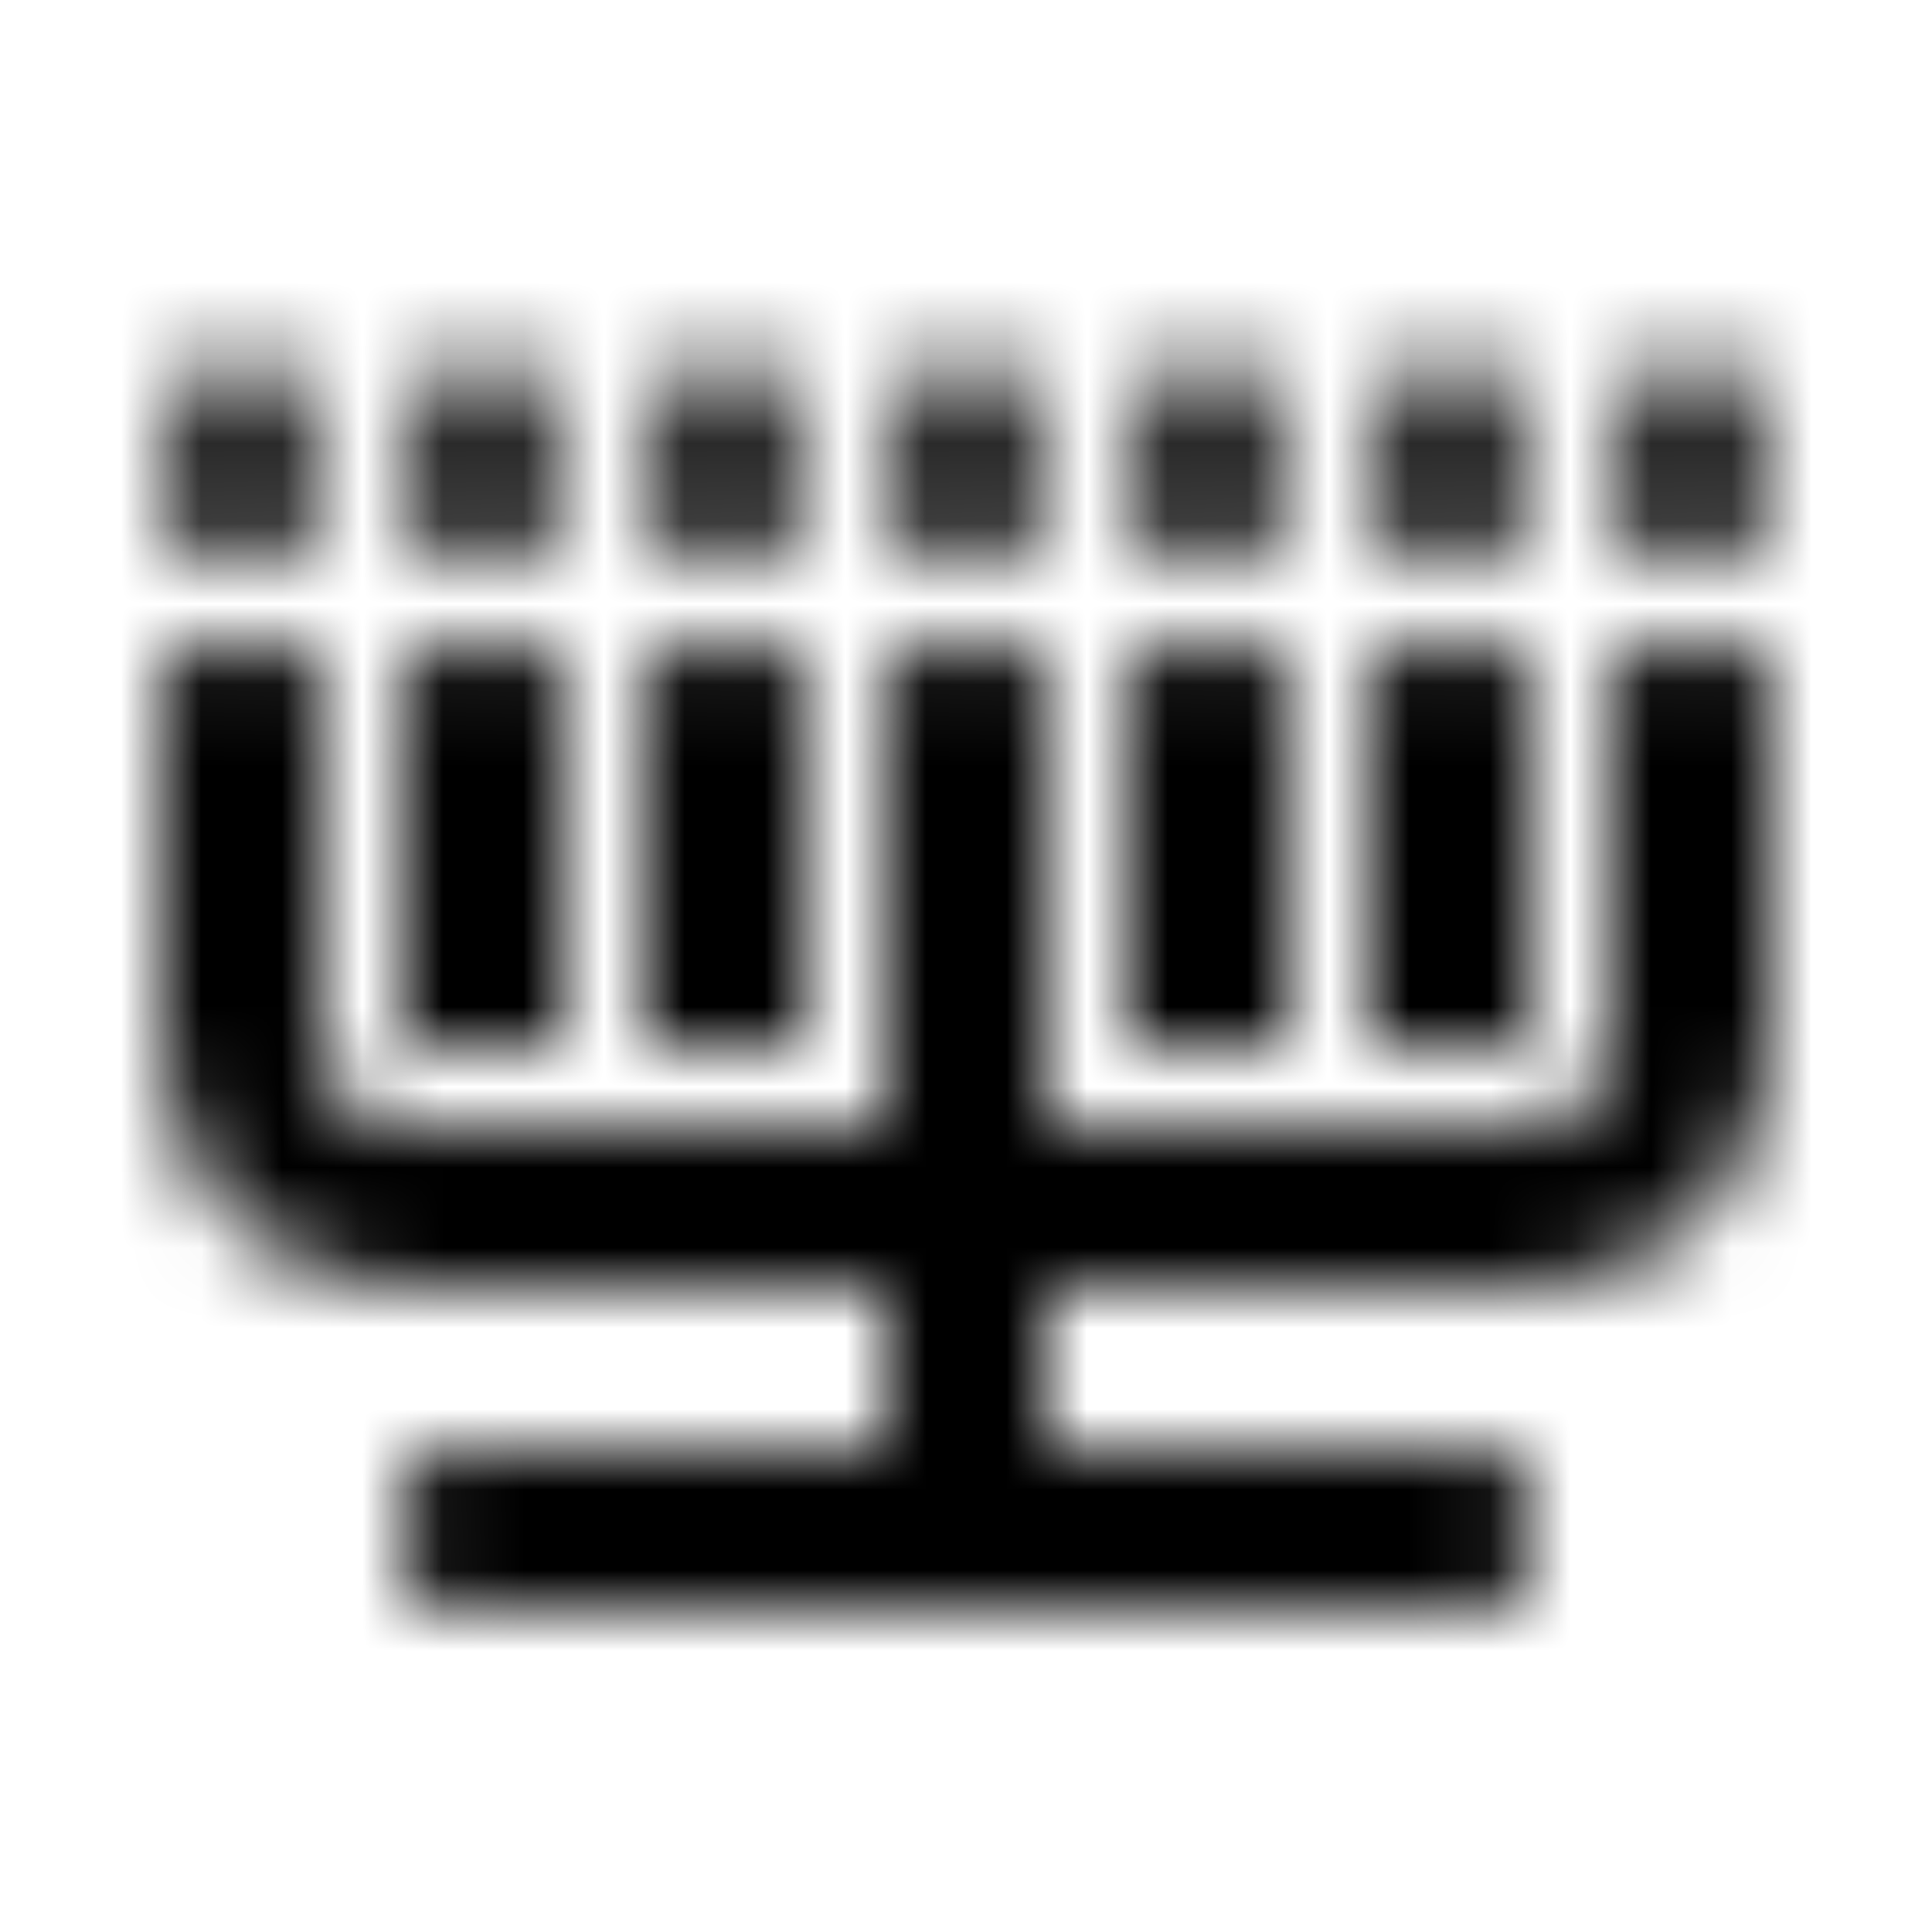 <?xml version="1.0" encoding="UTF-8"?>
<svg width="24px" height="24px" viewBox="0 0 24 24" version="1.1" xmlns="http://www.w3.org/2000/svg" xmlns:xlink="http://www.w3.org/1999/xlink">
    <!-- Generator: Sketch 52.5 (67469) - http://www.bohemiancoding.com/sketch -->
    <title>menorah</title>
    <desc>Created with Sketch.</desc>
    <defs>
        <path d="M6.5,8 L5.5,8 C5.224,8 5,8.224 5,8.5 L5,13 L7,13 L7,8.5 C7,8.224 6.776,8 6.5,8 Z M9.5,8 L8.5,8 C8.224,8 8,8.224 8,8.5 L8,13 L10,13 L10,8.5 C10,8.224 9.776,8 9.5,8 Z M15.5,8 L14.5,8 C14.224,8 14,8.224 14,8.5 L14,13 L16,13 L16,8.5 C16,8.224 15.776,8 15.5,8 Z M18.5,8 L17.5,8 C17.224,8 17,8.224 17,8.5 L17,13 L19,13 L19,8.5 C19,8.224 18.776,8 18.5,8 Z M21,7 C21.552,7 22,6.552 22,6 C22,5.448 21,4 21,4 C21,4 20,5.448 20,6 C20,6.552 20.448,7 21,7 Z M18,7 C18.552,7 19,6.552 19,6 C19,5.448 18,4 18,4 C18,4 17,5.448 17,6 C17,6.552 17.448,7 18,7 Z M15,7 C15.552,7 16,6.552 16,6 C16,5.448 15,4 15,4 C15,4 14,5.448 14,6 C14,6.552 14.448,7 15,7 Z M12,7 C12.552,7 13,6.552 13,6 C13,5.448 12,4 12,4 C12,4 11,5.448 11,6 C11,6.552 11.448,7 12,7 Z M9,7 C9.552,7 10,6.552 10,6 C10,5.448 9,4 9,4 C9,4 8,5.448 8,6 C8,6.552 8.448,7 9,7 Z M6,7 C6.552,7 7,6.552 7,6 C7,5.448 6,4 6,4 C6,4 5,5.448 5,6 C5,6.552 5.448,7 6,7 Z M3,7 C3.552,7 4,6.552 4,6 C4,5.448 3,4 3,4 C3,4 2,5.448 2,6 C2,6.552 2.448,7 3,7 Z M20,13 C20,13.552 19.552,14 19,14 L13,14 L13,8.5 C13,8.224 12.776,8 12.5,8 L11.5,8 C11.224,8 11,8.224 11,8.5 L11,14 L5,14 C4.448,14 4,13.552 4,13 L4,8.5 C4,8.224 3.776,8 3.5,8 L2.5,8 C2.224,8 2,8.224 2,8.5 L2,13 C2,14.657 3.343,16 5,16 L11,16 L11,18 L5.5,18 C5.224,18 5,18.224 5,18.5 L5,19.5 C5,19.776 5.224,20 5.5,20 L18.5,20 C18.776,20 19,19.776 19,19.5 L19,18.5 C19,18.224 18.776,18 18.5,18 L13,18 L13,16 L19,16 C20.657,16 22,14.657 22,13 L22,8.5 C22,8.224 21.776,8 21.5,8 L20.5,8 C20.224,8 20,8.224 20,8.5 L20,13 Z" id="path-1"></path>
    </defs>
    <g id="menorah" stroke="none" stroke-width="1" fill="none" fill-rule="evenodd">
        <mask id="mask-2" fill="white">
            <use xlink:href="#path-1"></use>
        </mask>
        <g fill-rule="nonzero"></g>
        <g id="🎨-color" mask="url(#mask-2)" fill="#000000">
            <rect id="🎨-Color" x="0" y="0" width="24" height="24"></rect>
        </g>
    </g>
</svg>